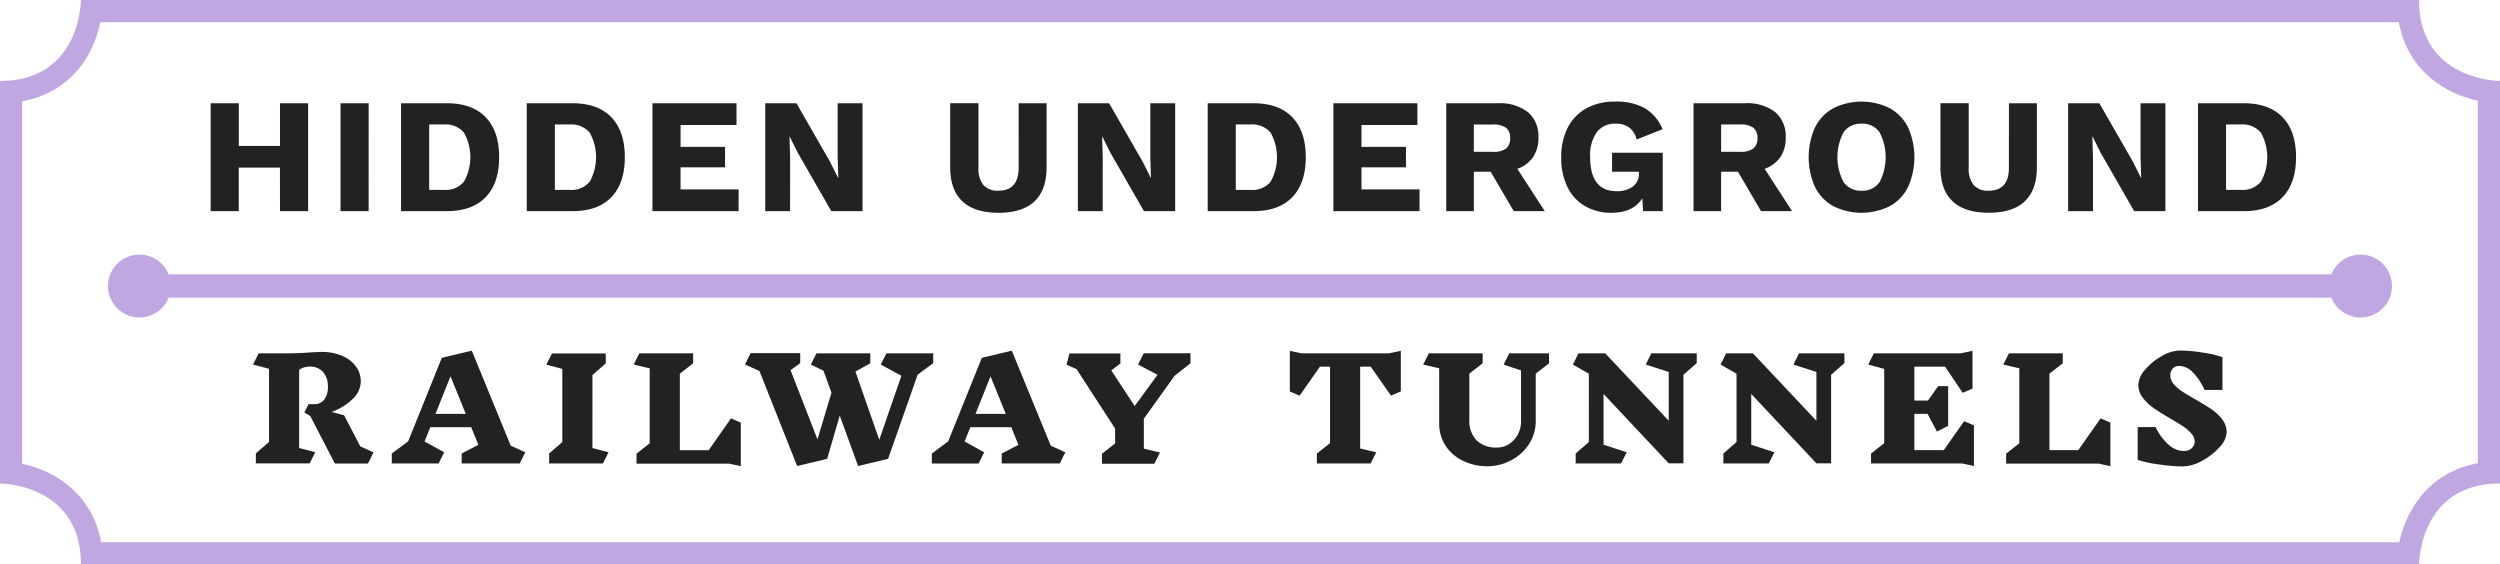 <svg xmlns="http://www.w3.org/2000/svg" width="451" height="101.819" viewBox="0 0 451 101.819">
  <title>Hidden underground railway tunnels</title>
  <g id="Group_60" data-name="Group 60" transform="translate(-298 -2043.359)">
    <g id="Group_59" data-name="Group 59">
      <path id="Path_298" data-name="Path 298" d="M730.752,2047.359c1.576,8.634,8.221,12.875,14.248,14.16v65.411c-8.635,1.575-12.875,8.221-14.161,14.248H316.248c-1.576-8.634-8.221-12.875-14.248-14.16v-65.411a16.653,16.653,0,0,0,12.35-9.161,21.63,21.63,0,0,0,1.764-5.087H730.752m3.652-4H312.6s0,14.6-14.6,14.6v72.627s14.6,0,14.6,14.6H734.4s0-14.6,14.6-14.6v-72.627s-14.6,0-14.6-14.6Z" fill="#c1a7e2"/>
      <path id="Path_299" data-name="Path 299" d="M723.839,2100.63a5.665,5.665,0,0,1-5.259-3.566H328.421a5.673,5.673,0,1,1,0-4.213H718.579a5.67,5.67,0,1,1,5.26,7.779Z" fill="#c1a7e2"/>
    </g>
    <path id="Path_300" data-name="Path 300" d="M360.08,2118.276l-2.249-.607a10.584,10.584,0,0,0,3.754-2.3,4.4,4.4,0,0,0,1.5-3.185,4.512,4.512,0,0,0-.885-2.729,5.864,5.864,0,0,0-2.49-1.91,9.168,9.168,0,0,0-3.677-.695c-.473,0-1.213.035-2.224.1q-2.075.155-4.2.152H344.66l-1.011,2.023,2.882.758v13.2l-2.376,2.072v1.8h9.706l1.012-2.022-2.907-.758v-14.1a3.225,3.225,0,0,1,1.846-.583,3.079,3.079,0,0,1,2.488,1,3.938,3.938,0,0,1,.848,2.642,3.6,3.6,0,0,1-.658,2.313,2.173,2.173,0,0,1-1.793.821H353.66l-.758,1.517,1.06.606,4.45,8.595h5.966l1.011-2.022-2.4-1.086Zm41.2-56.29h-8.258v19.464h8.258q4.572,0,7.005-2.52t2.432-7.212q0-4.69-2.432-7.211T401.281,2061.986Zm3.1,14.156a4.28,4.28,0,0,1-3.6,1.475H398.1v-11.8h2.682a4.28,4.28,0,0,1,3.6,1.474,9.078,9.078,0,0,1,0,8.848Zm-21.268,30.48-5.412,1.289-6.067,15.067-2.956,2.2v1.795h8.443l1.011-2.022L374.59,2123l1.037-2.577h7.38l1.29,3.186-3.008,1.566v1.795h10.465l1.011-2.022-2.629-1.19Zm-6.549,11.4,2.706-6.776,2.754,6.776Zm28.312-7,2.4-2.1v-1.8h-9.706l-1.011,2.022,2.881.759v13.2l-2.376,2.072v1.795h9.707l1.011-2.022-2.907-.759Zm35.663-39.391-.12-3.656h.031l1.474,2.949,6.046,10.528H453.6v-19.464h-4.485v9.821l.12,3.656H449.2l-1.474-2.949-6.046-10.528h-5.634v19.464h4.485Zm123.343,2.713h3.038l4.16,7.108h5.6l-4.955-7.637a5.706,5.706,0,0,0,2.832-2.095,6.1,6.1,0,0,0,.972-3.539,5.659,5.659,0,0,0-1.9-4.6,8.267,8.267,0,0,0-5.442-1.592H558.9v19.464h4.983Zm0-8.522h3.453a3.776,3.776,0,0,1,2.359.59,2.236,2.236,0,0,1,.737,1.858,2.271,2.271,0,0,1-.737,1.887,3.781,3.781,0,0,1-2.359.59h-3.453Zm-85.772,15.925q4.336,0,6.516-2.064t2.184-6.163v-11.532h-5.044V2073.6q0,4.159-3.656,4.159a3.38,3.38,0,0,1-2.713-1.032,4.712,4.712,0,0,1-.884-3.127v-11.619h-5.1v11.532q0,4.1,2.2,6.163T478.107,2081.745Zm-129.6-.3h5.072v-19.464h-5.072v7.7h-7.431v-7.7H336v19.464h5.072V2073.6h7.431Zm82.734-3.922h-10.47v-3.982H428.8v-3.686h-8.024v-3.951h10.088v-3.923H415.7v19.464h15.542Zm177.25-3.186h3.039l4.159,7.108h5.6l-4.955-7.637a5.7,5.7,0,0,0,2.832-2.095,6.1,6.1,0,0,0,.972-3.539,5.668,5.668,0,0,0-1.9-4.6,8.265,8.265,0,0,0-5.442-1.592h-9.29v19.464h4.983Zm0-8.522h3.451a3.787,3.787,0,0,1,2.361.59,2.244,2.244,0,0,1,.735,1.858,2.279,2.279,0,0,1-.735,1.887,3.792,3.792,0,0,1-2.361.59h-3.451Zm-243.99-3.834h-5.073v19.464H364.5Zm21.11,16.944q2.433-2.521,2.431-7.212t-2.431-7.211q-2.433-2.522-7.006-2.521h-8.258v19.464h8.258Q383.177,2081.45,385.611,2078.93Zm-10.189-1.313v-11.8H378.1a4.278,4.278,0,0,1,3.6,1.474,9.078,9.078,0,0,1,0,8.848,4.279,4.279,0,0,1-3.6,1.475Zm121.508-5.988-.117-3.656h.031l1.474,2.949,6.046,10.528H510v-19.464h-4.483v9.821l.117,3.656H505.6l-1.474-2.949-6.046-10.528h-5.634v19.464h4.482Zm151.728,52.94h-5.309v-6.546h2.376l1.7,3.185,2.022-1.011v-7.181h-1.8l-1.845,2.6h-2.453V2109.5h5.536l3.186,4.728,1.769-.758v-6.826l-2.1.454h-15.7l-1.011,2.023,2.881.784v13.4l-2.375,1.871v1.795H652l2.1.454v-7.331l-1.77-.758ZM642.21,2077.1a13.172,13.172,0,0,0,0-10.765,8.039,8.039,0,0,0-3.288-3.452,11.465,11.465,0,0,0-10.189,0,8.014,8.014,0,0,0-3.3,3.452,13.182,13.182,0,0,0,0,10.765,8.013,8.013,0,0,0,3.3,3.45,11.473,11.473,0,0,0,10.189,0A8.039,8.039,0,0,0,642.21,2077.1Zm-5.147-.871a3.73,3.73,0,0,1-3.23,1.533,3.774,3.774,0,0,1-3.244-1.533,9.66,9.66,0,0,1,0-9.026,3.781,3.781,0,0,1,3.244-1.533,3.737,3.737,0,0,1,3.23,1.533,9.744,9.744,0,0,1,0,9.026Zm-42.172,32.893,4.146,1.341v8.8l-11.451-12.16h-4.828l-1.011,2.023,2.881,1.643V2123.1l-2.376,2.072v1.795h8.19l1.011-2.022-4.171-1.365v-9.152l11.755,12.513h2.654V2110.97l2.4-2.1v-1.77H595.9Zm26.644,0,4.145,1.341v8.8l-11.45-12.16H609.4l-1.011,2.023,2.881,1.643V2123.1l-2.376,2.072v1.795h8.19l1.011-2.022-4.171-1.365v-9.152l11.755,12.513h2.654V2110.97l2.4-2.1v-1.77h-8.19Zm43.918-35.606v-11.532h-5.044V2073.6q0,4.159-3.656,4.159a3.379,3.379,0,0,1-2.713-1.032,4.707,4.707,0,0,1-.885-3.127v-11.619h-5.1v11.532q0,4.1,2.2,6.163t6.5,2.064q4.335,0,6.516-2.064T665.453,2073.518Zm7.472,51.051h-5.207v-13.8l2.4-1.87v-1.8h-9.707l-1.011,2.023,2.882.683v13.524l-2.376,1.87v1.8h16.71l2.1.454v-7.862l-1.77-.759ZM697,2117.227q-1.126-.773-2.944-1.809-1.545-.885-2.441-1.477a6.731,6.731,0,0,1-1.491-1.316,2.367,2.367,0,0,1-.6-1.528,1.788,1.788,0,0,1,.431-1.241,1.519,1.519,0,0,1,1.189-.48,3.492,3.492,0,0,1,2.439,1.152,10.635,10.635,0,0,1,2.111,3.172h3.235v-5.915a18.543,18.543,0,0,0-3.5-.81,27.043,27.043,0,0,0-4.182-.379,6.7,6.7,0,0,0-3.261,1,10.793,10.793,0,0,0-3,2.451,4.351,4.351,0,0,0-1.227,2.717,3.79,3.79,0,0,0,.81,2.353,8.732,8.732,0,0,0,1.945,1.858c.759.529,1.761,1.159,3.008,1.882q1.517.885,2.378,1.468a7.111,7.111,0,0,1,1.44,1.263,2.165,2.165,0,0,1,.583,1.414,1.6,1.6,0,0,1-.546,1.215,2.047,2.047,0,0,1-1.453.506,4.183,4.183,0,0,1-2.7-1.138,9.784,9.784,0,0,1-2.352-3.186h-3.235v5.915a19.553,19.553,0,0,0,3.717.81,31.143,31.143,0,0,0,4.447.379,7.347,7.347,0,0,0,3.413-1,11.449,11.449,0,0,0,3.174-2.451,4.244,4.244,0,0,0,1.3-2.717,3.727,3.727,0,0,0-.784-2.3A8.12,8.12,0,0,0,697,2117.227Zm12.772-52.72q-2.433-2.522-7-2.521h-8.258v19.464h8.258q4.57,0,7-2.52t2.434-7.212Q712.209,2067.028,709.775,2064.507Zm-3.907,11.635a4.279,4.279,0,0,1-3.6,1.475h-2.685v-11.8h2.685a4.279,4.279,0,0,1,3.6,1.474,9.085,9.085,0,0,1,0,8.848Zm-17.227-14.156h-4.482v9.821l.117,3.656h-.028l-1.475-2.949-6.046-10.528h-5.633v19.464h4.482v-9.821l-.117-3.656h.03l1.475,2.949,6.046,10.528h5.631Zm-185.333,47.138,3.513,1.846-4.12,5.637-4.222-6.421,1.643-1.264v-1.8h-9.2l-.505,2.022,1.8.81,6.951,10.718v2.68l-2.375,1.87v1.795h9.453l1.012-2.022-2.907-.709v-5.384l5.535-7.735,2.881-2.275v-1.8h-8.442Zm-22.777-2.5-5.409,1.289-6.067,15.067-2.956,2.2v1.795h8.443l1.011-2.022L472.014,2123l1.037-2.577h7.38l1.289,3.186-3.008,1.566v1.795h10.465l1.012-2.022-2.629-1.19Zm-6.547,11.4,2.706-6.776,2.755,6.776Zm-48.13,6.546h-5.208v-13.8l2.4-1.87v-1.8h-9.707l-1.011,2.023,2.881.683v13.524l-2.375,1.87v1.8h16.709l2.1.454v-7.862l-1.77-.759Zm107.709-52.851q0-4.69-2.434-7.211t-7-2.521h-8.258v19.464h8.258q4.572,0,7-2.52T533.563,2071.718Zm-6.34,4.424a4.281,4.281,0,0,1-3.6,1.475h-2.684v-11.8h2.684a4.281,4.281,0,0,1,3.6,1.474,9.092,9.092,0,0,1,0,8.848ZM466.352,2107.1h-8.445l-1.011,2.023,3.716,2.022-3.993,11.553-4.3-12.311L455,2108.9v-1.8h-9.707l-1.011,2.023,2.275,1.112,1.442,3.969-2.528,8.417-4.854-12.487,1.743-1.264v-1.8h-8.948L432.4,2109.1l2.605,1.189,6.8,17.138,5.409-1.287,2.275-7.813,3.312,9.1,5.409-1.287,5.334-15.193,2.807-2.074Zm102.907,2.023,3.134,1.062v9.126a4.926,4.926,0,0,1-.643,2.552,4.554,4.554,0,0,1-1.62,1.657,3.848,3.848,0,0,1-1.959.569,5.072,5.072,0,0,1-3.841-1.328,5.151,5.151,0,0,1-1.264-3.7v-8.293l2.4-1.87v-1.8h-9.707l-1.011,2.023,2.881.683v9.959a7.183,7.183,0,0,0,1.124,3.956,7.674,7.674,0,0,0,3.136,2.755,10.1,10.1,0,0,0,4.562,1,9.054,9.054,0,0,0,3.892-.947,8.6,8.6,0,0,0,3.35-2.844,7.635,7.635,0,0,0,1.353-4.55v-8.368l2.4-1.87v-1.8h-7.178Zm-36.476-2.023-2.1-.454v7.331l1.769.758,3.666-5.233h1.821v13.8l-2.376,1.871v1.795h9.706l1.011-2.022-2.907-.684V2109.5h1.9l3.666,5.233,1.769-.758v-7.331l-2.1.454ZM584,2080.58a9.35,9.35,0,0,0,4.7,1.165q3.894,0,5.573-2.6l.148,2.3h3.539v-10.528h-9.143v3.42h4.838v.295a2.8,2.8,0,0,1-1.107,2.39,4.736,4.736,0,0,1-2.905.826q-4.777,0-4.777-6.135a7.251,7.251,0,0,1,1.194-4.513,4.106,4.106,0,0,1,3.436-1.533,4.011,4.011,0,0,1,2.418.707,3.593,3.593,0,0,1,1.327,2.154l4.691-1.859a8,8,0,0,0-3.216-3.8,10.638,10.638,0,0,0-5.367-1.18,10.476,10.476,0,0,0-5.162,1.21,8.243,8.243,0,0,0-3.361,3.464,11.487,11.487,0,0,0-1.179,5.384,11.8,11.8,0,0,0,1.149,5.411A8,8,0,0,0,584,2080.58Zm-40.386-7.034h8.022v-3.686h-8.022v-3.951H553.7v-3.923H538.544v19.464h15.542v-3.922h-10.47Z" fill="#222"/>
  </g>
</svg>
